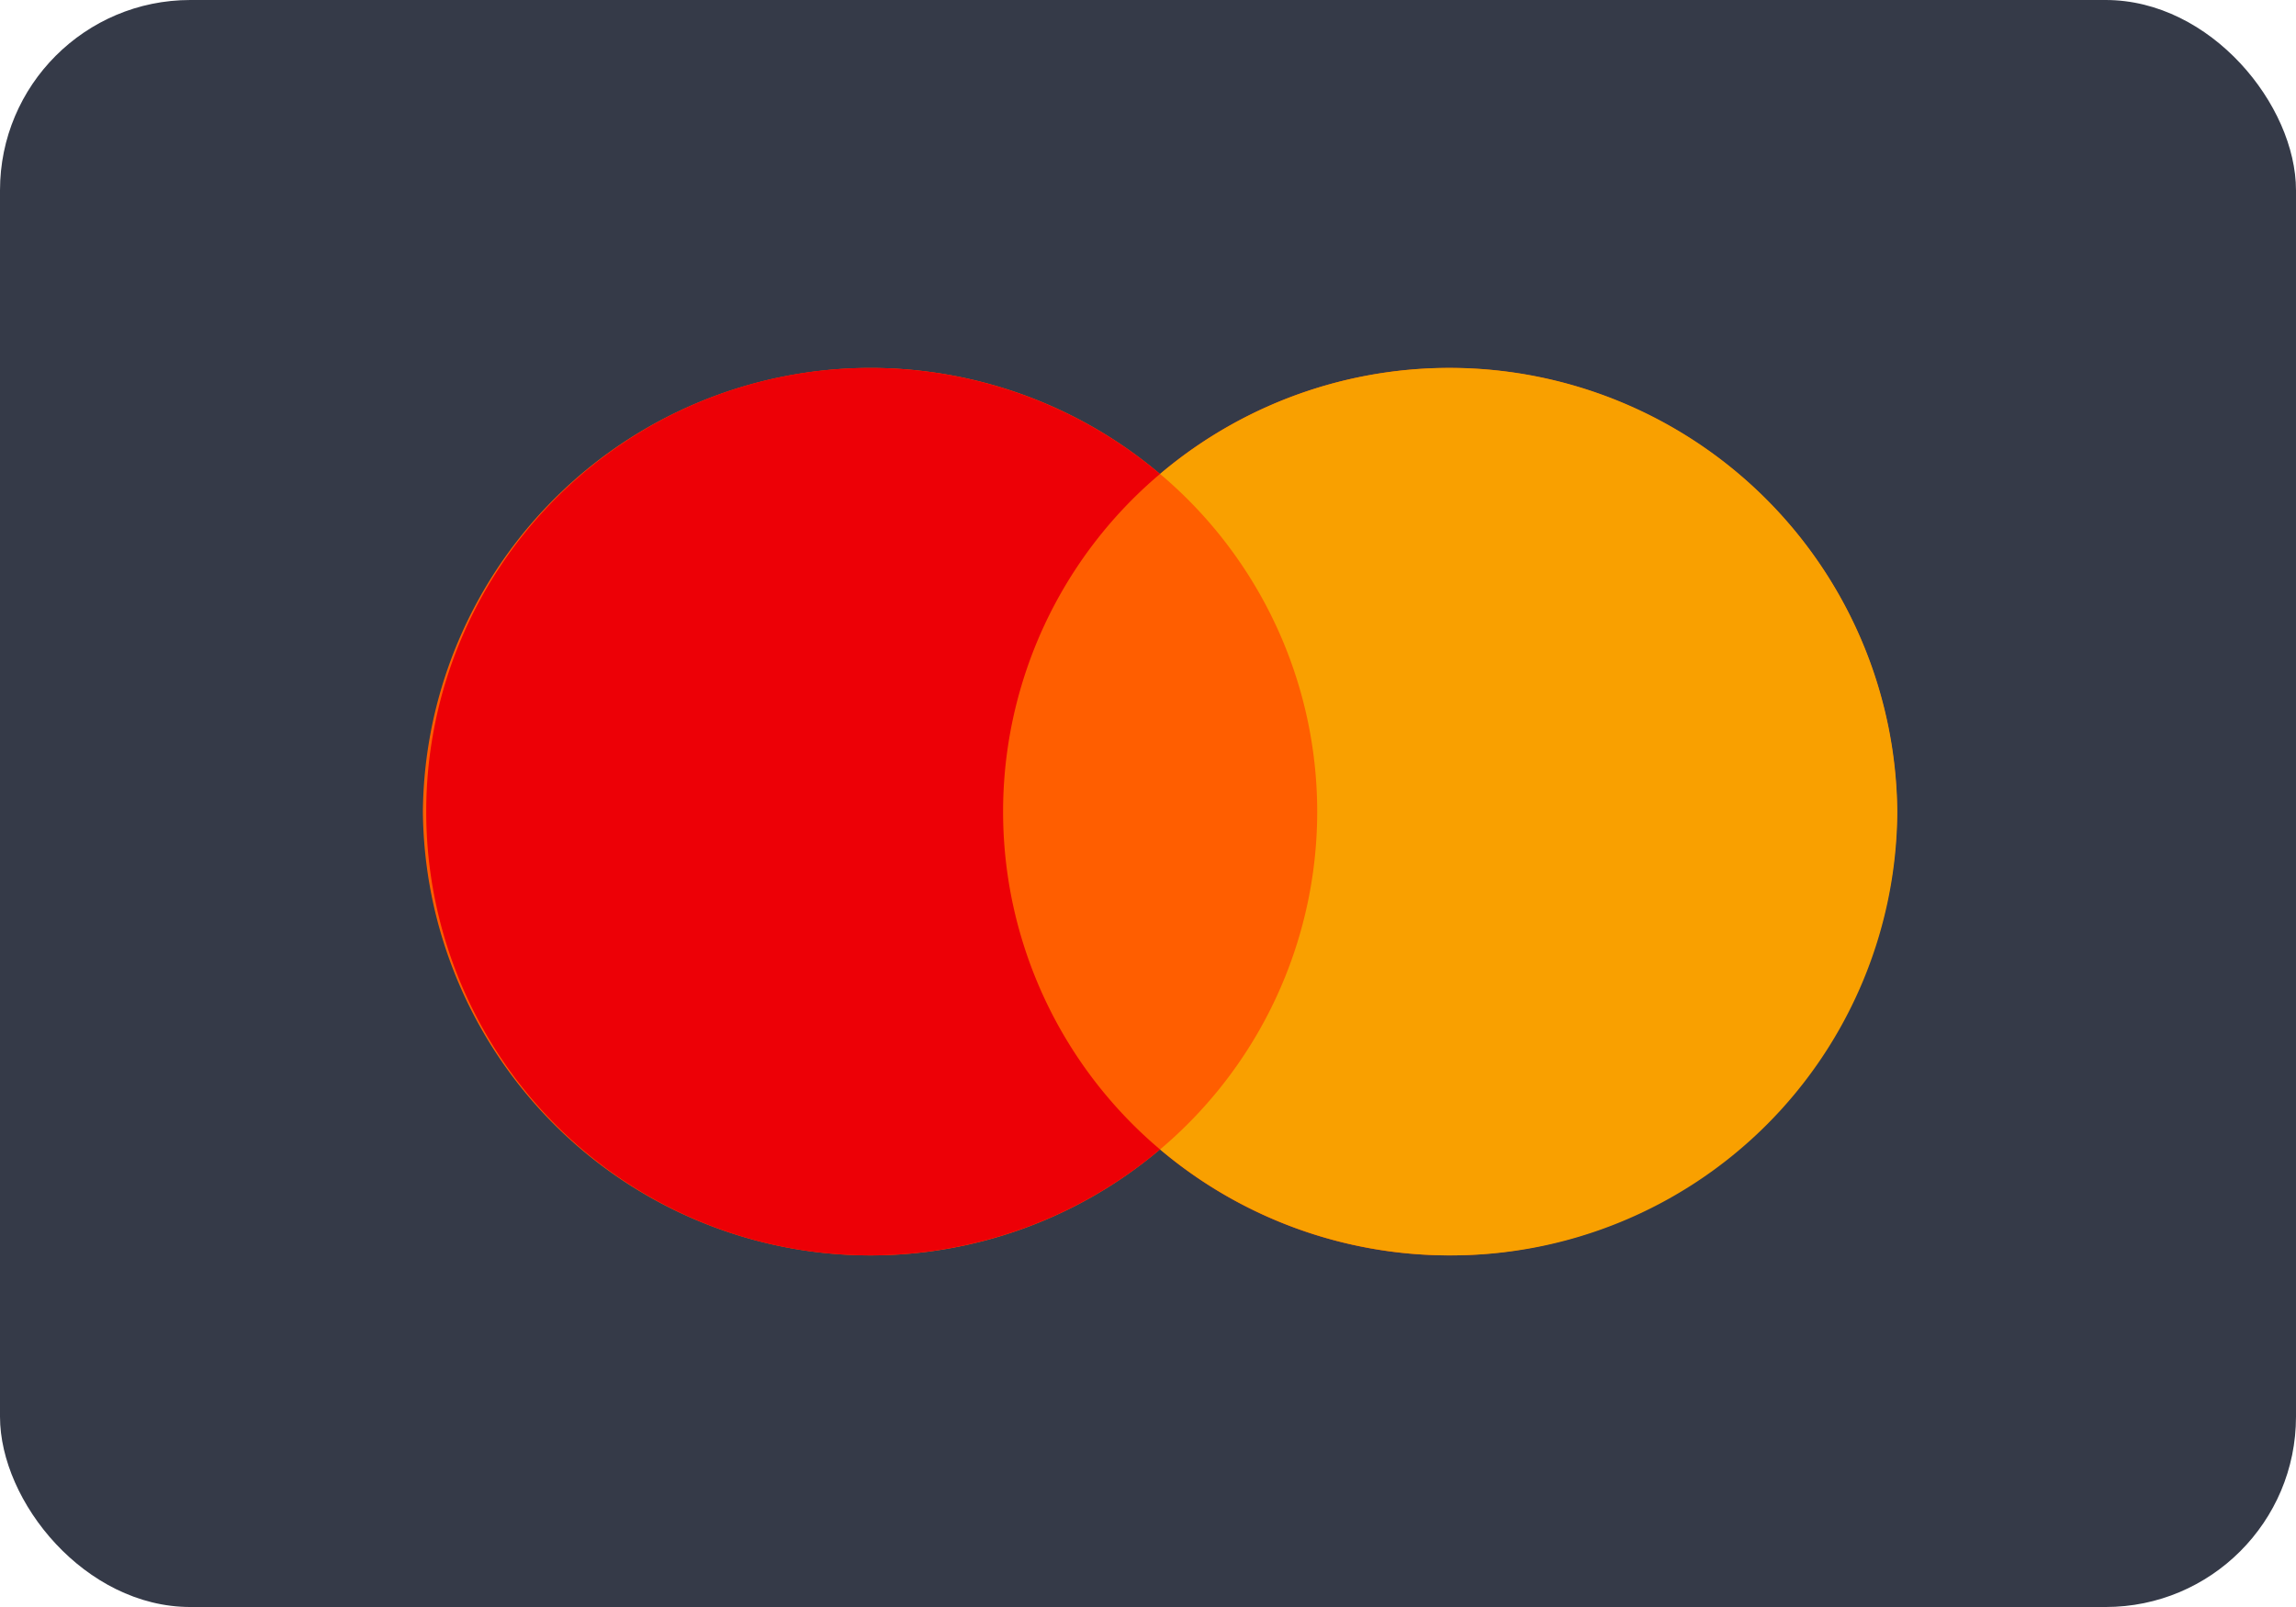 <svg id="mastercard" xmlns="http://www.w3.org/2000/svg" width="22.857" height="16" viewBox="0 0 22.857 16">
  <rect id="mastercard-bg" width="22.857" height="16" rx="1.895" fill="#353a48"/>
  <g id="mastercard-logo" transform="translate(4.09 3.582)">
    <path id="Combined_Shape" data-name="Combined Shape" d="M7.338,7.781A4.458,4.458,0,0,1,0,4.418,4.458,4.458,0,0,1,7.338,1.056a4.458,4.458,0,0,1,7.338,3.363A4.458,4.458,0,0,1,7.338,7.781Z" transform="translate(0.12 0.081)" fill="#ff5e00"/>
    <path id="Combined_Shape-2" data-name="Combined Shape" d="M4.451,8.836A4.418,4.418,0,1,1,4.451,0,4.471,4.471,0,0,1,7.338,1.056a4.4,4.4,0,0,0,0,6.725A4.47,4.47,0,0,1,4.451,8.836Z" transform="translate(0.12 0.081)" fill="#ed0006"/>
    <path id="Combined_Shape-3" data-name="Combined Shape" d="M2.887,8.836A4.472,4.472,0,0,1,0,7.781,4.4,4.4,0,0,0,1.564,4.418,4.4,4.4,0,0,0,0,1.056,4.458,4.458,0,0,1,7.339,4.418,4.44,4.44,0,0,1,2.887,8.836Z" transform="translate(7.459 0.081)" fill="#f9a000"/>
  </g>
</svg>
